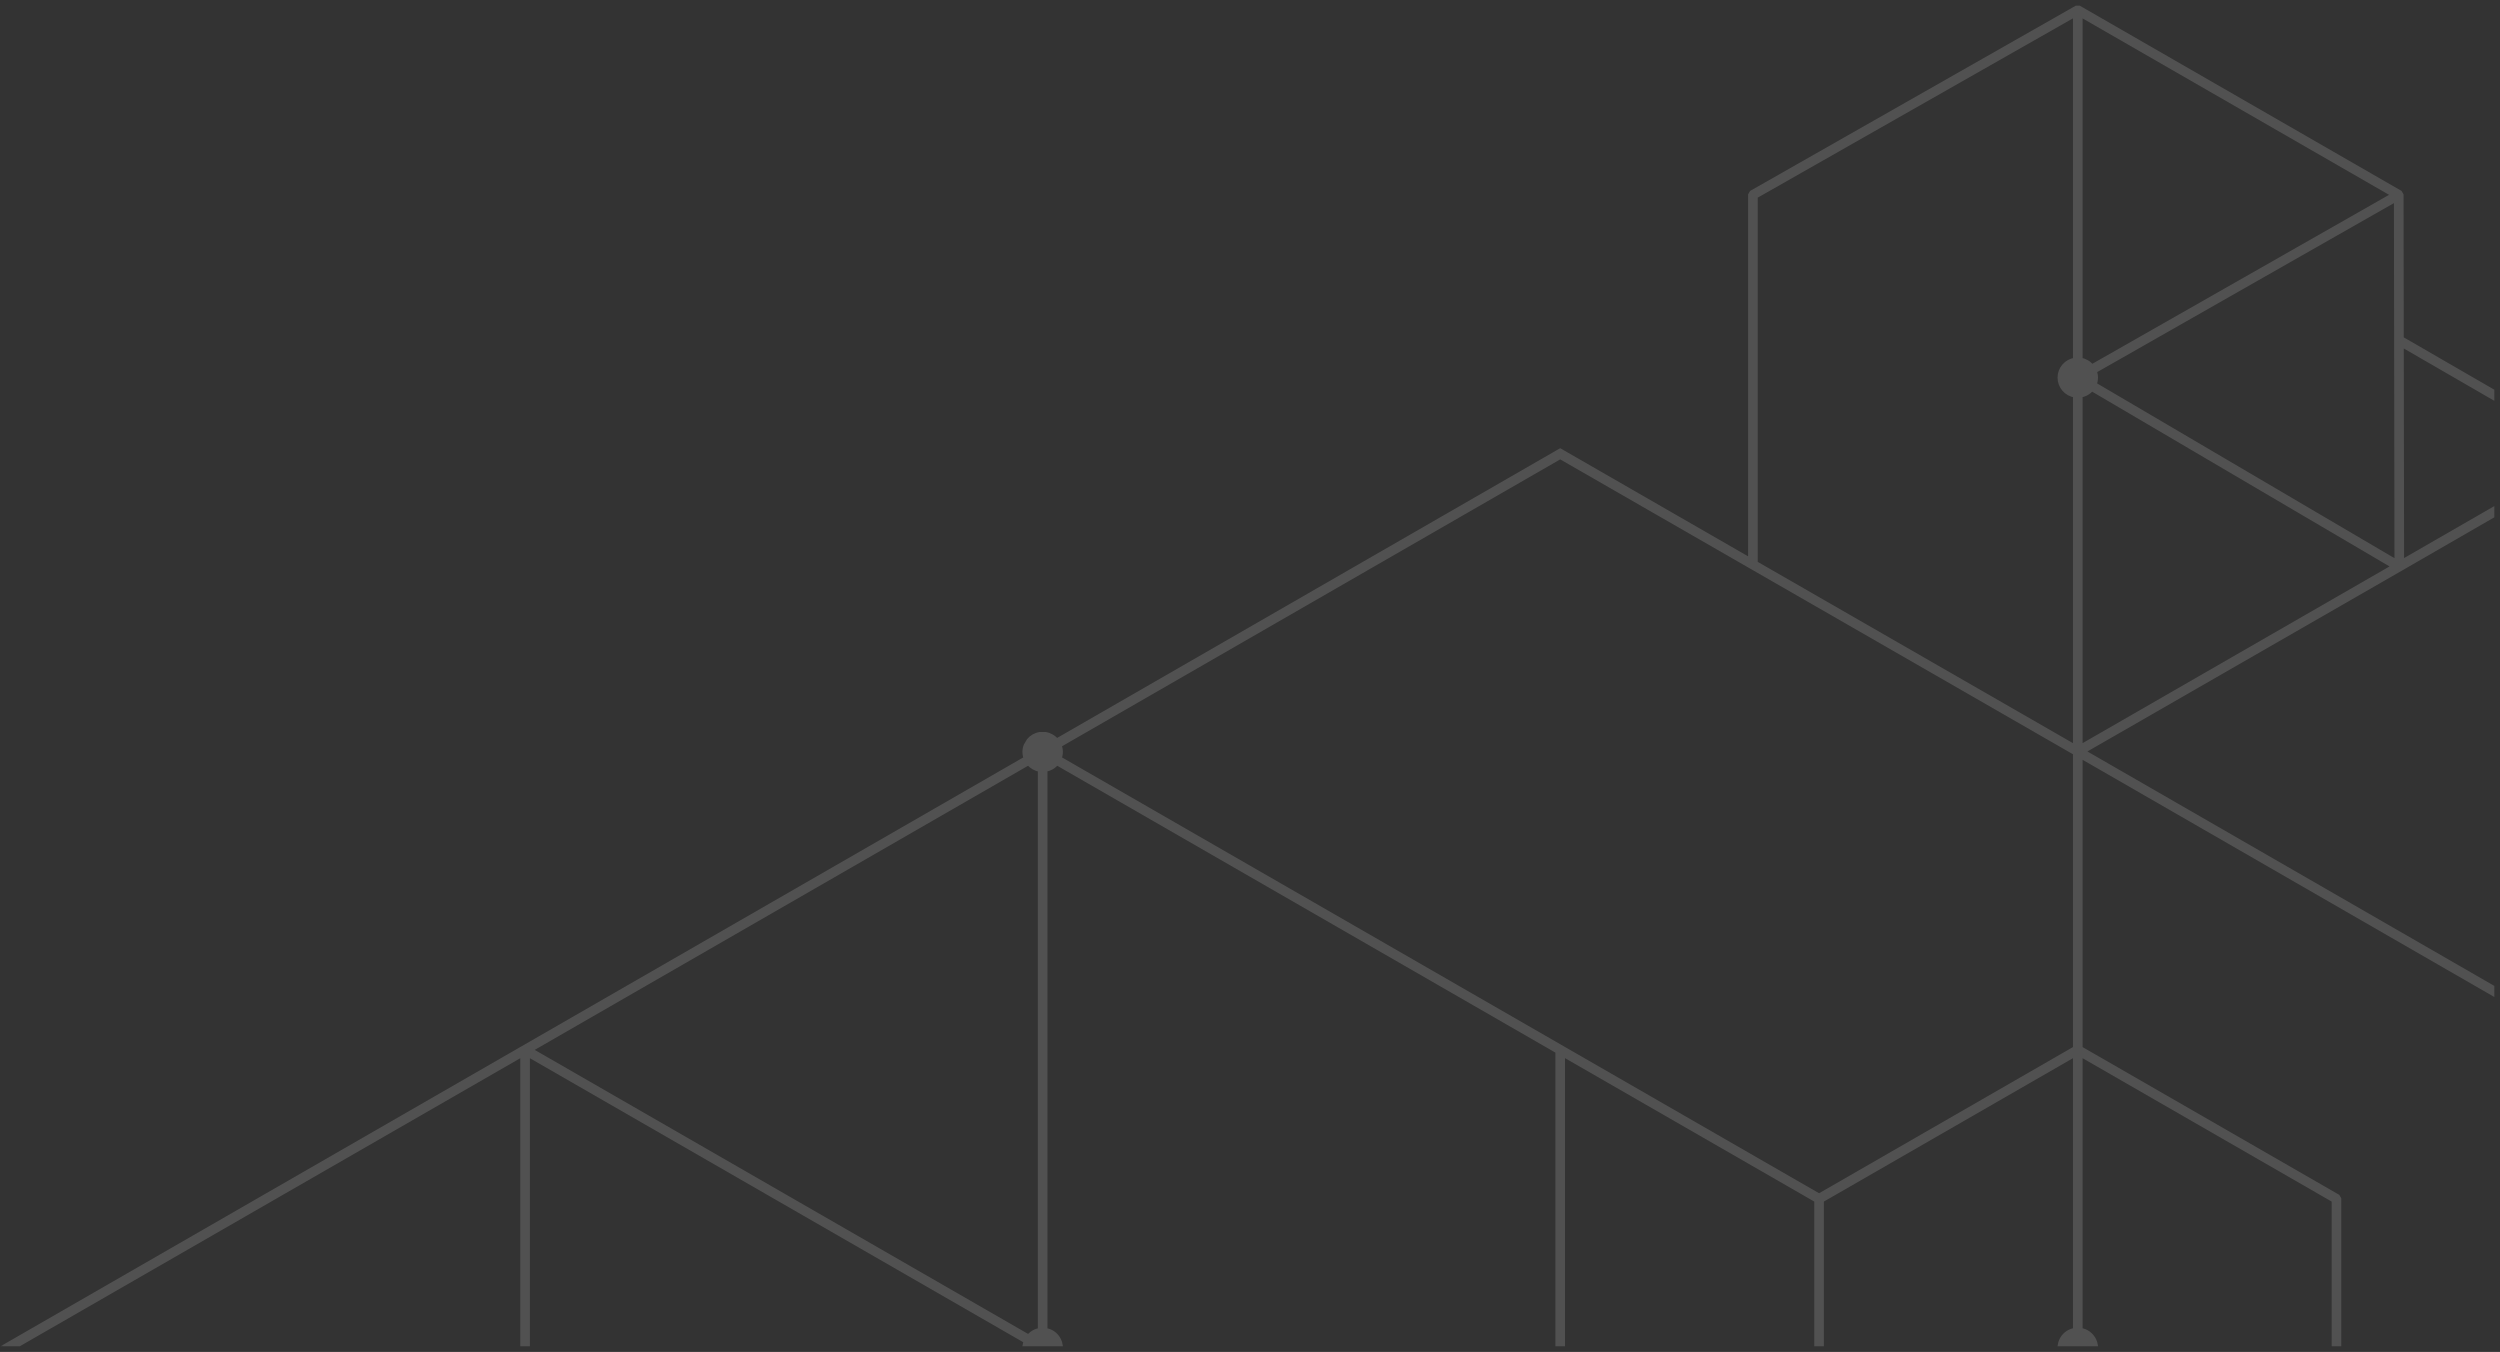 <svg width="331" height="179" viewBox="0 0 331 179" fill="none" xmlns="http://www.w3.org/2000/svg">
<rect x="0" y="0" width="331" height="179" fill="#333333" stroke="none"/>
<g opacity="0.15">
<mask id="path-1-outside-1" maskUnits="userSpaceOnUse" x="-1.55613e-05" y="-2.88495e-05" width="331" height="179" fill="black">
<rect fill="white" x="-1.55613e-05" y="-2.88495e-05" width="331" height="179"/>
<path fill-rule="evenodd" clip-rule="evenodd" d="M135.783 100.4L1 178L2.546 178L69.135 139.673L69.135 178L69.907 178L69.907 139.674L135.786 177.598C135.758 177.667 135.734 177.737 135.713 177.808L135.691 177.89C135.682 177.927 135.673 177.963 135.666 178L140.431 178C140.419 177.933 140.404 177.867 140.386 177.802L140.358 177.713C140.306 177.549 140.236 177.39 140.15 177.241C139.969 176.93 139.721 176.665 139.424 176.463C139.236 176.335 139.032 176.235 138.817 176.165C138.693 176.125 138.564 176.095 138.434 176.075L138.434 101.931C138.72 101.885 138.993 101.788 139.241 101.647C139.501 101.499 139.733 101.302 139.924 101.066L206.185 139.221L206.185 178L206.958 178L206.958 139.665L240.459 158.943L240.459 178L241.232 178L241.232 158.943L274.711 139.67L274.711 176.071C274.541 176.097 274.374 176.141 274.214 176.202C274.157 176.224 274.101 176.247 274.046 176.274L273.952 176.32C273.902 176.346 273.853 176.375 273.804 176.405L273.719 176.46C273.422 176.662 273.174 176.928 272.993 177.239C272.941 177.329 272.894 177.422 272.854 177.518C272.79 177.674 272.743 177.835 272.712 178L277.483 178C277.472 177.944 277.461 177.889 277.446 177.834C277.434 177.788 277.42 177.741 277.405 177.695C277.353 177.536 277.284 177.383 277.2 177.238C277.131 177.12 277.053 177.008 276.965 176.904C276.904 176.83 276.838 176.759 276.767 176.693C276.675 176.608 276.578 176.53 276.475 176.459C276.34 176.367 276.196 176.29 276.046 176.227C275.865 176.153 275.677 176.1 275.483 176.071L275.483 139.67L308.962 158.943L308.962 178L309.734 178L309.734 158.72L309.541 158.386L275.483 138.779L275.483 100.162L330 131.571L330 130.681L275.87 99.494L317.859 75.35L330 68.346L330 67.439L318.051 74.319L318.008 45.702L330 52.633L330 51.743L318.007 44.81L317.979 25.799L317.786 25.465L275.289 1.001L274.905 1L231.895 25.465L231.7 25.799L231.7 74.092L206.571 59.629L139.912 98.022C139.54 97.567 139.014 97.264 138.434 97.17L137.661 97.17C137.078 97.264 136.55 97.568 136.177 98.025L135.786 98.691C135.567 99.24 135.566 99.851 135.783 100.4ZM277.362 49.151L317.206 26.462L317.279 74.341L277.352 50.874C277.576 50.322 277.58 49.706 277.362 49.151ZM140.308 98.692L206.571 60.532L274.71 99.717L274.71 138.779L240.845 158.275L140.311 100.399C140.528 99.85 140.527 99.24 140.308 98.692ZM276.954 51.537L316.873 74.998L275.483 98.827L275.483 52.377C275.713 52.34 275.934 52.27 276.141 52.171C276.317 52.086 276.482 51.981 276.633 51.857C276.749 51.761 276.857 51.654 276.954 51.537ZM276.976 48.483C276.602 48.02 276.071 47.711 275.483 47.616L275.483 2.002L316.816 25.798L276.976 48.483ZM136.176 176.933L70.294 139.005L136.17 101.066C136.543 101.529 137.073 101.836 137.661 101.931L137.661 176.074C137.529 176.095 137.401 176.127 137.277 176.169C137.206 176.193 137.135 176.221 137.066 176.251C136.723 176.404 136.417 176.636 136.176 176.933ZM274.711 98.827L232.472 74.536L232.472 26.023L274.711 1.999L274.711 47.616C274.142 47.706 273.624 47.994 273.25 48.431C272.877 48.867 272.671 49.423 272.671 49.997C272.671 50.571 272.877 51.126 273.25 51.562C273.624 51.999 274.142 52.288 274.711 52.377L274.711 98.827Z"/>
</mask>
<path fill-rule="evenodd" clip-rule="evenodd" d="M135.783 100.4L1 178L2.546 178L69.135 139.673L69.135 178L69.907 178L69.907 139.674L135.786 177.598C135.758 177.667 135.734 177.737 135.713 177.808L135.691 177.89C135.682 177.927 135.673 177.963 135.666 178L140.431 178C140.419 177.933 140.404 177.867 140.386 177.802L140.358 177.713C140.306 177.549 140.236 177.39 140.15 177.241C139.969 176.93 139.721 176.665 139.424 176.463C139.236 176.335 139.032 176.235 138.817 176.165C138.693 176.125 138.564 176.095 138.434 176.075L138.434 101.931C138.72 101.885 138.993 101.788 139.241 101.647C139.501 101.499 139.733 101.302 139.924 101.066L206.185 139.221L206.185 178L206.958 178L206.958 139.665L240.459 158.943L240.459 178L241.232 178L241.232 158.943L274.711 139.67L274.711 176.071C274.541 176.097 274.374 176.141 274.214 176.202C274.157 176.224 274.101 176.247 274.046 176.274L273.952 176.32C273.902 176.346 273.853 176.375 273.804 176.405L273.719 176.46C273.422 176.662 273.174 176.928 272.993 177.239C272.941 177.329 272.894 177.422 272.854 177.518C272.79 177.674 272.743 177.835 272.712 178L277.483 178C277.472 177.944 277.461 177.889 277.446 177.834C277.434 177.788 277.42 177.741 277.405 177.695C277.353 177.536 277.284 177.383 277.2 177.238C277.131 177.12 277.053 177.008 276.965 176.904C276.904 176.83 276.838 176.759 276.767 176.693C276.675 176.608 276.578 176.53 276.475 176.459C276.34 176.367 276.196 176.29 276.046 176.227C275.865 176.153 275.677 176.1 275.483 176.071L275.483 139.67L308.962 158.943L308.962 178L309.734 178L309.734 158.72L309.541 158.386L275.483 138.779L275.483 100.162L330 131.571L330 130.681L275.87 99.494L317.859 75.35L330 68.346L330 67.439L318.051 74.319L318.008 45.702L330 52.633L330 51.743L318.007 44.81L317.979 25.799L317.786 25.465L275.289 1.001L274.905 1L231.895 25.465L231.7 25.799L231.7 74.092L206.571 59.629L139.912 98.022C139.54 97.567 139.014 97.264 138.434 97.17L137.661 97.17C137.078 97.264 136.55 97.568 136.177 98.025L135.786 98.691C135.567 99.24 135.566 99.851 135.783 100.4ZM277.362 49.151L317.206 26.462L317.279 74.341L277.352 50.874C277.576 50.322 277.58 49.706 277.362 49.151ZM140.308 98.692L206.571 60.532L274.71 99.717L274.71 138.779L240.845 158.275L140.311 100.399C140.528 99.85 140.527 99.24 140.308 98.692ZM276.954 51.537L316.873 74.998L275.483 98.827L275.483 52.377C275.713 52.34 275.934 52.27 276.141 52.171C276.317 52.086 276.482 51.981 276.633 51.857C276.749 51.761 276.857 51.654 276.954 51.537ZM276.976 48.483C276.602 48.02 276.071 47.711 275.483 47.616L275.483 2.002L316.816 25.798L276.976 48.483ZM136.176 176.933L70.294 139.005L136.17 101.066C136.543 101.529 137.073 101.836 137.661 101.931L137.661 176.074C137.529 176.095 137.401 176.127 137.277 176.169C137.206 176.193 137.135 176.221 137.066 176.251C136.723 176.404 136.417 176.636 136.176 176.933ZM274.711 98.827L232.472 74.536L232.472 26.023L274.711 1.999L274.711 47.616C274.142 47.706 273.624 47.994 273.25 48.431C272.877 48.867 272.671 49.423 272.671 49.997C272.671 50.571 272.877 51.126 273.25 51.562C273.624 51.999 274.142 52.288 274.711 52.377L274.711 98.827Z" fill="white"/>
<path fill-rule="evenodd" clip-rule="evenodd" d="M135.783 100.4L1 178L2.546 178L69.135 139.673L69.135 178L69.907 178L69.907 139.674L135.786 177.598C135.758 177.667 135.734 177.737 135.713 177.808L135.691 177.89C135.682 177.927 135.673 177.963 135.666 178L140.431 178C140.419 177.933 140.404 177.867 140.386 177.802L140.358 177.713C140.306 177.549 140.236 177.39 140.15 177.241C139.969 176.93 139.721 176.665 139.424 176.463C139.236 176.335 139.032 176.235 138.817 176.165C138.693 176.125 138.564 176.095 138.434 176.075L138.434 101.931C138.72 101.885 138.993 101.788 139.241 101.647C139.501 101.499 139.733 101.302 139.924 101.066L206.185 139.221L206.185 178L206.958 178L206.958 139.665L240.459 158.943L240.459 178L241.232 178L241.232 158.943L274.711 139.67L274.711 176.071C274.541 176.097 274.374 176.141 274.214 176.202C274.157 176.224 274.101 176.247 274.046 176.274L273.952 176.32C273.902 176.346 273.853 176.375 273.804 176.405L273.719 176.46C273.422 176.662 273.174 176.928 272.993 177.239C272.941 177.329 272.894 177.422 272.854 177.518C272.79 177.674 272.743 177.835 272.712 178L277.483 178C277.472 177.944 277.461 177.889 277.446 177.834C277.434 177.788 277.42 177.741 277.405 177.695C277.353 177.536 277.284 177.383 277.2 177.238C277.131 177.12 277.053 177.008 276.965 176.904C276.904 176.83 276.838 176.759 276.767 176.693C276.675 176.608 276.578 176.53 276.475 176.459C276.34 176.367 276.196 176.29 276.046 176.227C275.865 176.153 275.677 176.1 275.483 176.071L275.483 139.67L308.962 158.943L308.962 178L309.734 178L309.734 158.72L309.541 158.386L275.483 138.779L275.483 100.162L330 131.571L330 130.681L275.87 99.494L317.859 75.35L330 68.346L330 67.439L318.051 74.319L318.008 45.702L330 52.633L330 51.743L318.007 44.81L317.979 25.799L317.786 25.465L275.289 1.001L274.905 1L231.895 25.465L231.7 25.799L231.7 74.092L206.571 59.629L139.912 98.022C139.54 97.567 139.014 97.264 138.434 97.17L137.661 97.17C137.078 97.264 136.55 97.568 136.177 98.025L135.786 98.691C135.567 99.24 135.566 99.851 135.783 100.4ZM277.362 49.151L317.206 26.462L317.279 74.341L277.352 50.874C277.576 50.322 277.58 49.706 277.362 49.151ZM140.308 98.692L206.571 60.532L274.71 99.717L274.71 138.779L240.845 158.275L140.311 100.399C140.528 99.85 140.527 99.24 140.308 98.692ZM276.954 51.537L316.873 74.998L275.483 98.827L275.483 52.377C275.713 52.34 275.934 52.27 276.141 52.171C276.317 52.086 276.482 51.981 276.633 51.857C276.749 51.761 276.857 51.654 276.954 51.537ZM276.976 48.483C276.602 48.02 276.071 47.711 275.483 47.616L275.483 2.002L316.816 25.798L276.976 48.483ZM136.176 176.933L70.294 139.005L136.17 101.066C136.543 101.529 137.073 101.836 137.661 101.931L137.661 176.074C137.529 176.095 137.401 176.127 137.277 176.169C137.206 176.193 137.135 176.221 137.066 176.251C136.723 176.404 136.417 176.636 136.176 176.933ZM274.711 98.827L232.472 74.536L232.472 26.023L274.711 1.999L274.711 47.616C274.142 47.706 273.624 47.994 273.25 48.431C272.877 48.867 272.671 49.423 272.671 49.997C272.671 50.571 272.877 51.126 273.25 51.562C273.624 51.999 274.142 52.288 274.711 52.377L274.711 98.827Z" stroke="white" stroke-width="0.5" mask="url(#path-1-outside-1)"/>
</g>
</svg>
